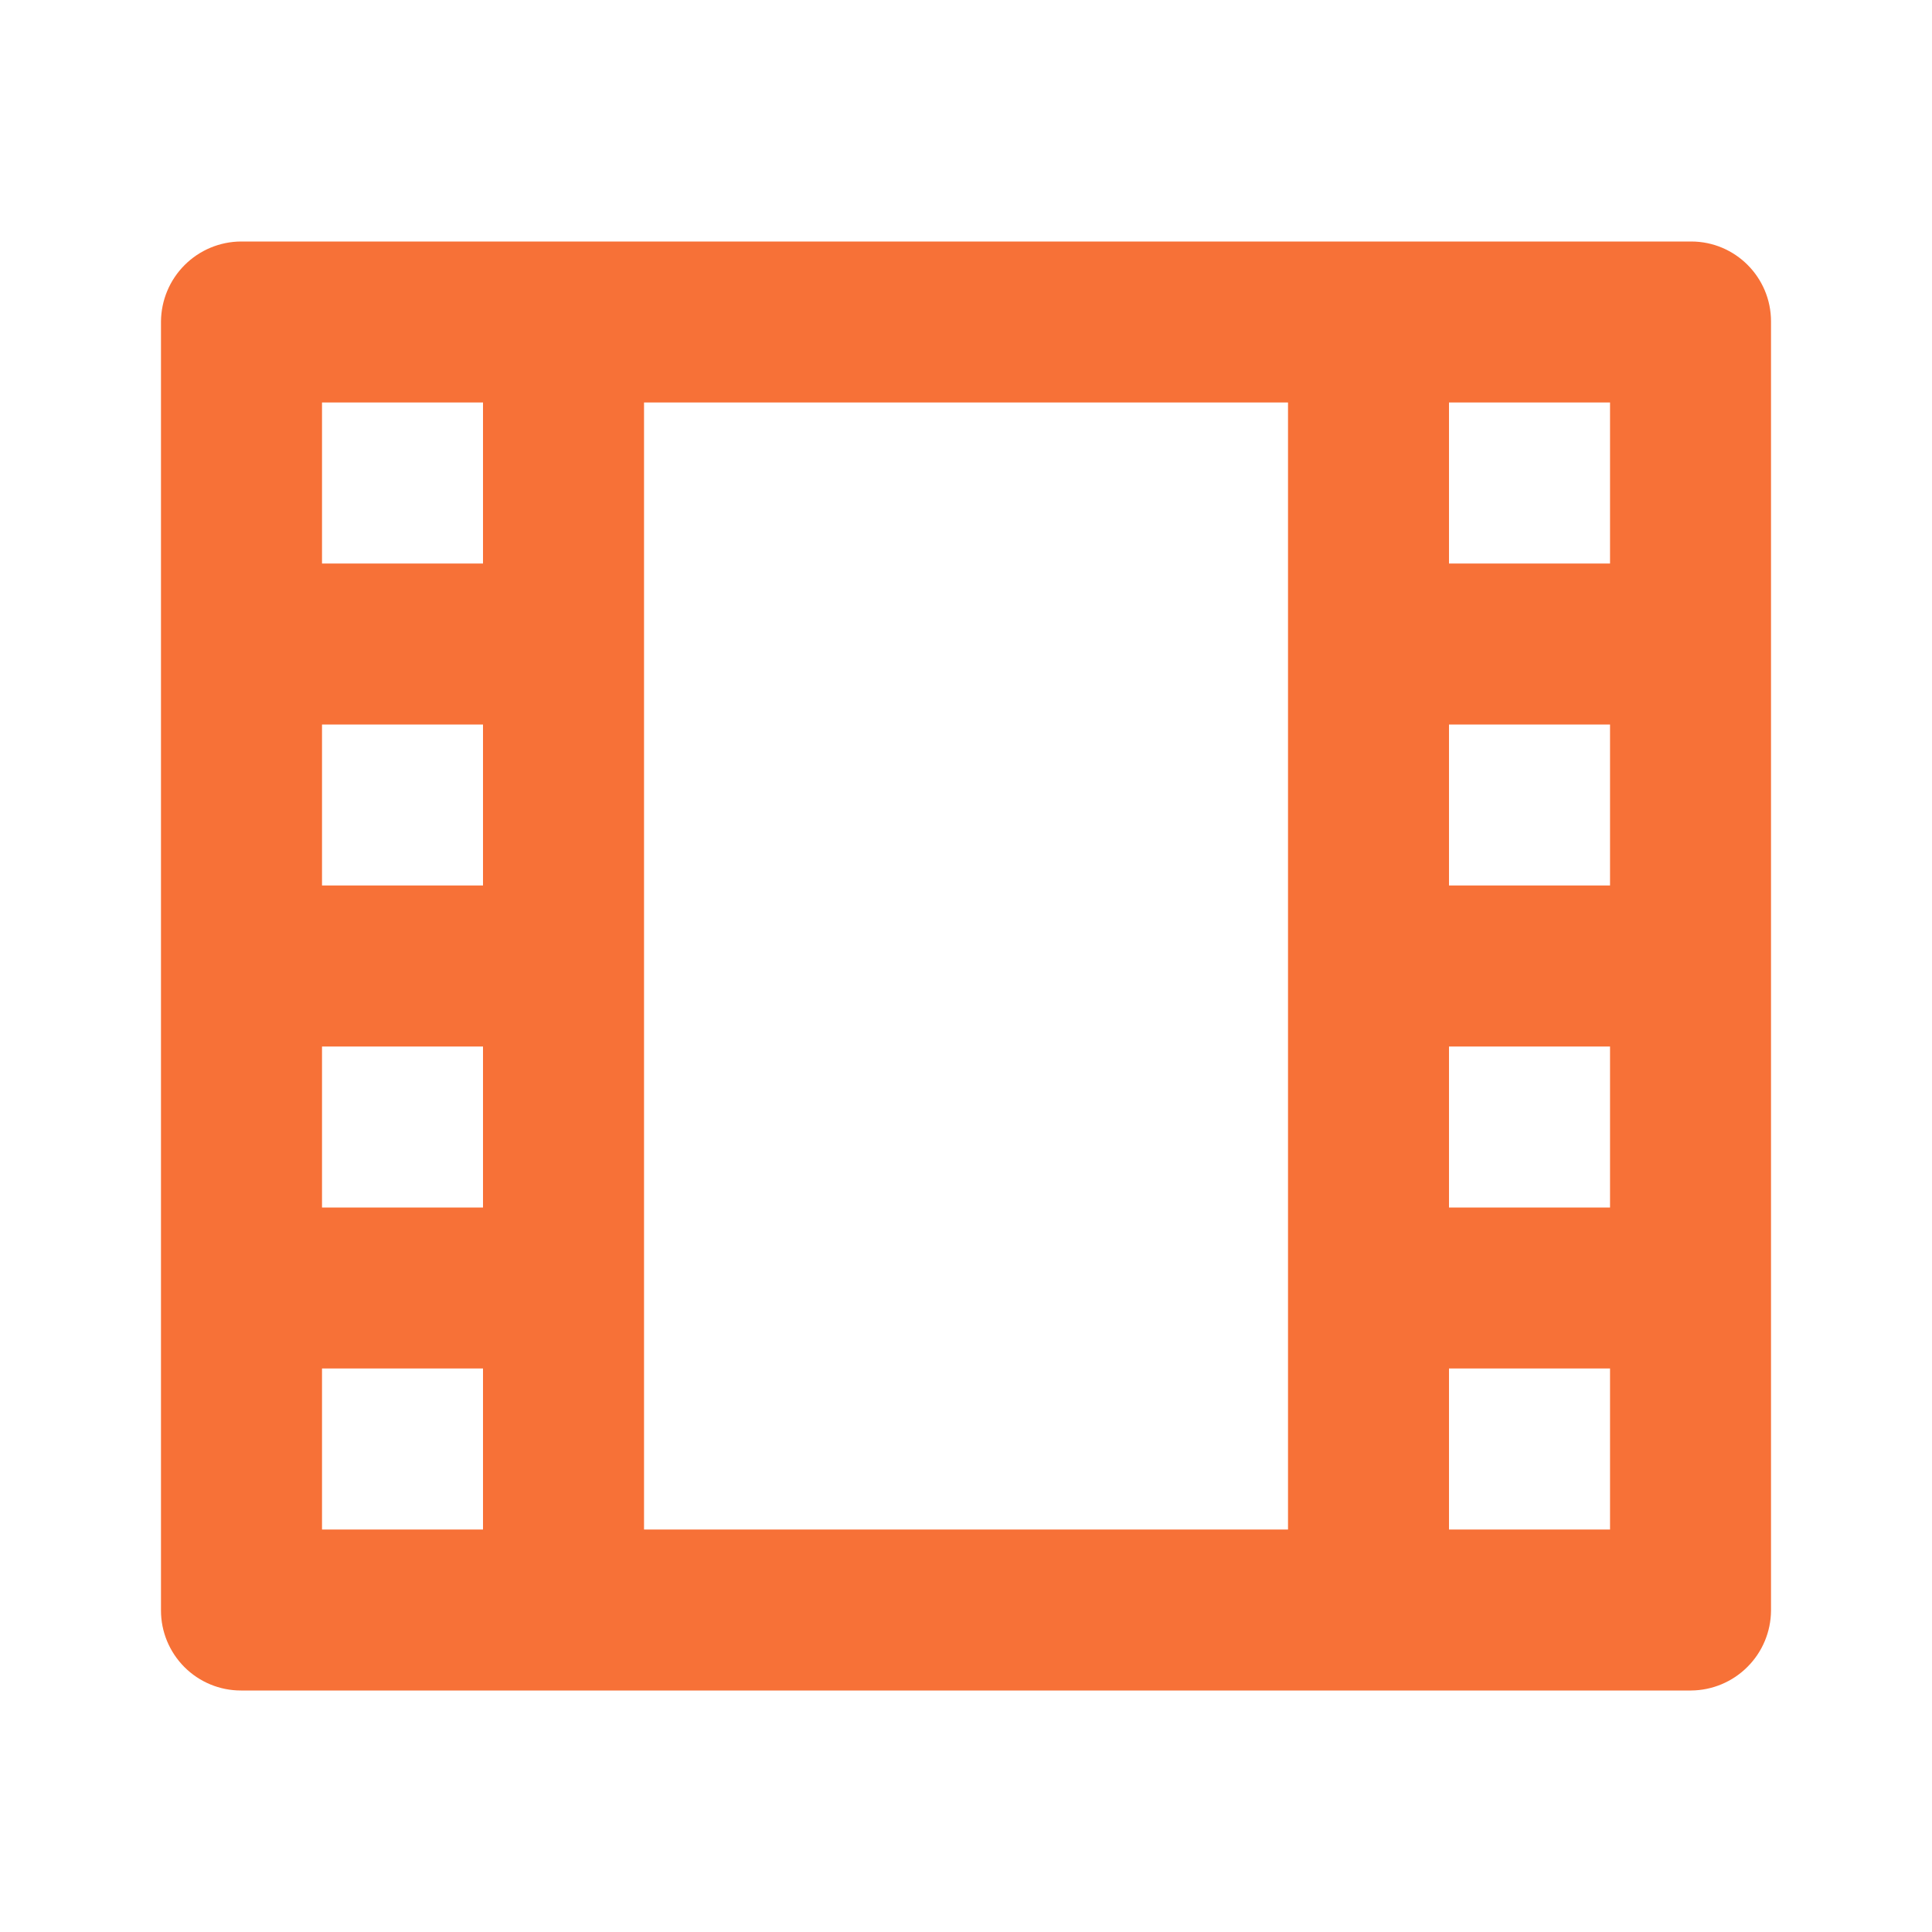<svg width="40" height="40" viewBox="0 0 40 40" fill="none" xmlns="http://www.w3.org/2000/svg">
<g clip-path="url(#clip0_247_684)">
<path d="M3.333 6.655C3.337 6.217 3.512 5.798 3.821 5.489C4.13 5.179 4.549 5.003 4.987 5H35.014C35.927 5 36.667 5.742 36.667 6.655V33.345C36.664 33.783 36.489 34.202 36.179 34.511C35.87 34.821 35.451 34.996 35.014 35H4.987C4.548 35 4.128 34.825 3.818 34.515C3.508 34.204 3.333 33.784 3.333 33.345V6.655ZM13.334 8.333V31.667H26.667V8.333H13.334ZM6.667 8.333V11.667H10V8.333H6.667ZM30 8.333V11.667H33.334V8.333H30ZM6.667 15V18.333H10V15H6.667ZM30 15V18.333H33.334V15H30ZM6.667 21.667V25H10V21.667H6.667ZM30 21.667V25H33.334V21.667H30ZM6.667 28.333V31.667H10V28.333H6.667ZM30 28.333V31.667H33.334V28.333H30Z" fill="#F77137"/>
</g>
<defs>
<clipPath id="clip0_247_684">
<rect width="40" height="40" fill="white"/>
</clipPath>
</defs>
</svg>

